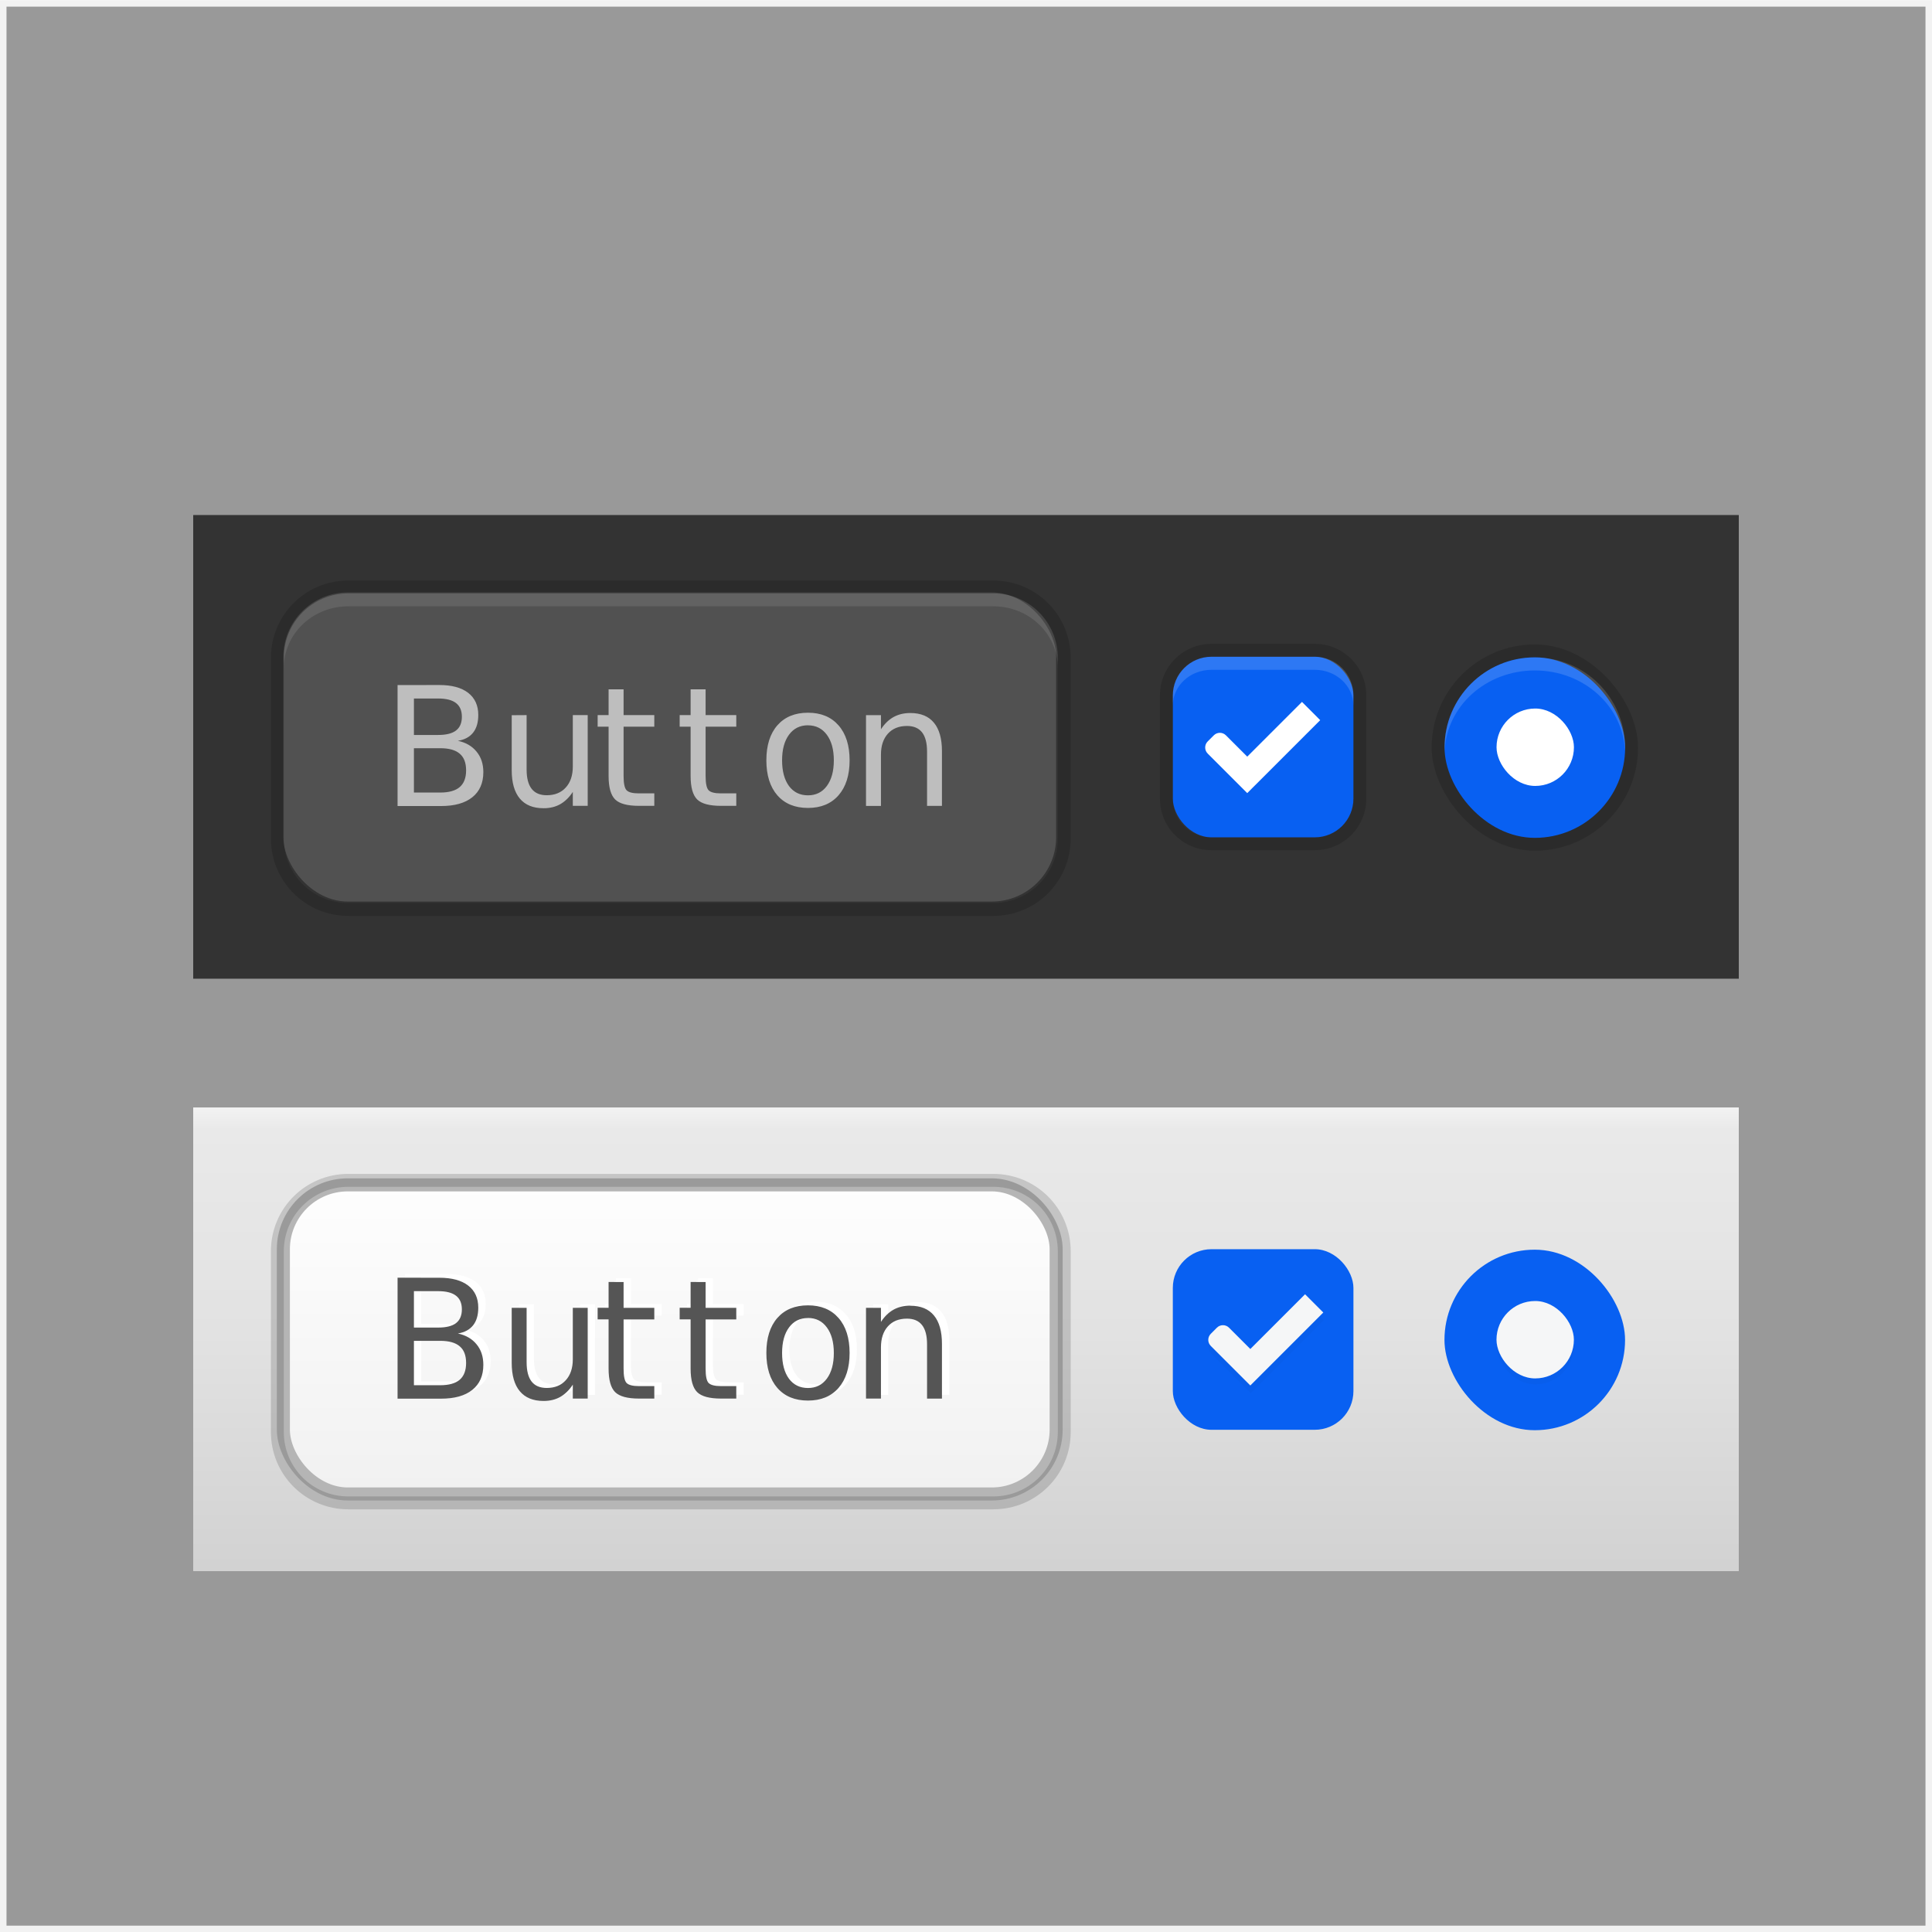 <svg width="150" height="150" version="1.1" viewBox="0 0 39.688 39.688" xmlns="http://www.w3.org/2000/svg">
 <defs>
  <linearGradient id="linearGradient995" x1="86.28" x2="86.28" y1="268.46" y2="259.36" gradientTransform="matrix(1.006 0 0 1.049 -67.221 7.942)" gradientUnits="userSpaceOnUse">
   <stop stop-color="#d2d2d2" offset="0"/>
   <stop stop-color="#e2e2e2" offset=".5"/>
   <stop stop-color="#e9e9e9" offset=".939"/>
   <stop stop-color="#f5f5f5" offset="1"/>
  </linearGradient>
  <linearGradient id="linearGradient939" x1="80.036" x2="80.036" y1="266.99" y2="260.9" gradientTransform="matrix(.981 0 0 1.044 -65.317 9.271)" gradientUnits="userSpaceOnUse">
   <stop stop-color="#f1f1f1" offset="0"/>
   <stop stop-color="#fdfdfd" offset=".913"/>
   <stop stop-color="#fefefe" offset="1"/>
  </linearGradient>
  <filter id="filter970" x="-.097" y="-.122" width="1.194" height="1.244" color-interpolation-filters="sRGB">
   <feGaussianBlur stdDeviation="0.36"/>
  </filter>
  <filter id="filter976" x="-.108" y="-.108" width="1.216" height="1.216" color-interpolation-filters="sRGB">
   <feGaussianBlur stdDeviation="0.27"/>
  </filter>
 </defs>
 <rect id="back" x=".067" y=".07" width="39.554" height="39.554" fill="#999999" stroke="#f2f2f2" stroke-width=".133"/>
 <g id="thumbnail-dark" transform="translate(-66.899 -248.81)">
  <rect x="70.868" y="259.39" width="31.75" height="9.525" rx="0" ry="0" fill="#333333" stroke-width="1.027"/>
  <g id="radio-checked-dark" transform="matrix(.265 0 0 .265 65.709 261.71)">
   <g transform="translate(19.004)">
    <g transform="matrix(.936 0 0 .936 -96.783 -244.76)">
     <rect x="206.99" y="261.98" width="17.091" height="17.1" color="#000000" fill="none"/>
     <g transform="matrix(.509 0 0 .517 181.79 197.56)" stroke-width="0">
      <rect x="48.472" y="126.3" width="33.584" height="33.051" rx="16.791" ry="16.526" color="#000000" fill="#000000" opacity=".15"/>
      <rect x="50.571" y="128.37" width="29.385" height="28.919" rx="14.692" ry="14.46" color="#000000" fill="#0860f2"/>
      <path transform="matrix(2.099 0 0 2.066 -184.52 23.041)" d="m119 50.99c-3.878 0-7 3.122-7 7 0 0.088 0.01 0.174 0.014 0.262 0.137-3.484 3.197-6.252 6.986-6.252s6.849 2.768 6.986 6.252c0.003-0.088 0.014-0.173 0.014-0.262 0-3.878-3.122-7-7-7z" color="#000000" fill="#ffffff" opacity=".15" stroke-width="0"/>
     </g>
    </g>
   </g>
   <rect x="120.5" y="6.245" width="6" height="6" rx="2.998" ry="3" color="#000000" fill="#ffffff" stroke-width="1.5"/>
  </g>
  <g id="checkbox-checked-dark" transform="matrix(.265 0 0 .265 81.214 261.71)">
   <g transform="translate(19)">
    <g transform="translate(0,-30)">
     <rect x="17" y="30.362" width="16" height="16" color="#000000" fill="none"/>
     <rect x="17.898" y="32.232" width="14" height="14" rx="3" ry="3" color="#000000" fill="#0860f2" stroke-width="0"/>
     <path transform="translate(-73.104 -18.77)" d="m94 50c-2.216 0-4 1.784-4 4v8c0 2.216 1.784 4 4 4h8c2.216 0 4-1.784 4-4v-8c0-2.216-1.784-4-4-4h-8zm0 1h8c1.662 0 3 1.338 3 3v8c0 1.662-1.338 3-3 3h-8c-1.662 0-3-1.338-3-3v-8c0-1.662 1.338-3 3-3z" color="#000000" fill="#000000" opacity=".15" stroke-width="0"/>
     <path transform="translate(-73.105 -18.757)" d="m94 50.986c-1.662 0-3 1.338-3 3v0.797c0-1.542 1.338-2.783 3-2.783h8c1.662 0 3 1.242 3 2.783v-0.797c0-1.662-1.338-3-3-3h-8z" color="#000000" fill="#ffffff" opacity=".15" stroke-width="0"/>
    </g>
   </g>
   <g transform="translate(36,-1036)">
    <g transform="rotate(45,7.5,1026.4)">
     <g transform="translate(12.374,11.531)">
      <g transform="translate(-3,-5)" fill="#333333">
       <path d="m11.377 1028.3-2e-6 6h-2.334c-0.369 0-0.666 0.296-0.666 0.666l-0.001 0.667c0 0.369 0.298 0.667 0.667 0.667h4.334l-0.001-0.667 0.001-0.667 2e-6 -6.665z" fill="#ffffff"/>
      </g>
      <rect transform="translate(0,1036.4)" x="5" y="-8" width="3" height="1" fill-opacity="0"/>
     </g>
    </g>
   </g>
  </g>
  <rect x="72.72" y="260.98" width="15.875" height="6.35" rx="1.323" ry="1.323" fill="#cccccc" opacity=".2" stroke-width="1.012"/>
  <g transform="translate(.748 .353)" fill="#b3b3b3" stroke-width=".085" aria-label="Button">
   <path d="m74.318 262.53v2.485h0.892c0.279 0 0.494-0.06 0.644-0.181 0.151-0.121 0.226-0.293 0.226-0.515 0-0.169-0.046-0.309-0.139-0.421-0.091-0.113-0.219-0.188-0.384-0.223 0.138-0.022 0.242-0.078 0.313-0.168 0.071-0.09 0.106-0.211 0.106-0.363 0-0.196-0.07-0.348-0.208-0.455-0.139-0.107-0.336-0.16-0.592-0.16zm4.335 0.088v0.529h-0.225v0.238h0.225v1.012c0 0.233 0.045 0.394 0.135 0.483 0.09 0.088 0.253 0.131 0.489 0.131h0.315v-0.256h-0.315c-0.128 0-0.213-0.021-0.255-0.065-0.041-0.043-0.061-0.141-0.061-0.293v-1.012h0.631v-0.238h-0.631v-0.529zm1.685 0v0.529h-0.225v0.238h0.225v1.012c0 0.233 0.045 0.394 0.135 0.483 0.09 0.088 0.253 0.131 0.489 0.131h0.314v-0.256h-0.314c-0.128 0-0.213-0.021-0.255-0.065-0.041-0.043-0.061-0.141-0.061-0.293v-1.012h0.63v-0.238h-0.63v-0.529zm-5.684 0.188h0.498c0.164 0 0.286 0.031 0.366 0.093 0.081 0.062 0.121 0.156 0.121 0.282 0 0.127-0.04 0.221-0.121 0.283-0.08 0.061-0.202 0.091-0.366 0.091h-0.498zm8.095 0.292c-0.267 0-0.477 0.086-0.629 0.259-0.151 0.173-0.226 0.413-0.226 0.719 0 0.305 0.075 0.545 0.226 0.719 0.152 0.173 0.361 0.259 0.629 0.259 0.266 0 0.475-0.086 0.627-0.259 0.152-0.174 0.228-0.414 0.228-0.719 0-0.306-0.076-0.546-0.228-0.719-0.152-0.173-0.361-0.259-0.627-0.259zm2.101 6e-3c-0.13 0-0.244 0.028-0.344 0.083-0.099 0.056-0.185 0.139-0.258 0.251v-0.29h-0.307v1.865h0.307v-1.054c0-0.182 0.048-0.326 0.143-0.431s0.226-0.158 0.391-0.158c0.138 0 0.241 0.044 0.31 0.131 0.069 0.088 0.103 0.22 0.103 0.396v1.115h0.306v-1.125c0-0.257-0.055-0.452-0.165-0.584-0.11-0.133-0.272-0.199-0.486-0.199zm-8.187 0.045v1.128c0 0.256 0.055 0.451 0.166 0.584 0.111 0.133 0.274 0.199 0.488 0.199 0.13 0 0.243-0.027 0.341-0.082 0.099-0.056 0.186-0.14 0.26-0.253v0.286h0.306v-1.864h-0.306v1.057c0 0.182-0.049 0.326-0.145 0.431-0.095 0.105-0.225 0.158-0.391 0.158-0.138 0-0.241-0.044-0.31-0.132-0.069-0.089-0.103-0.221-0.103-0.397v-1.117zm6.086 0.208c0.163 0 0.293 0.065 0.388 0.195 0.095 0.129 0.143 0.303 0.143 0.524 0 0.222-0.048 0.397-0.143 0.526-0.095 0.129-0.225 0.193-0.388 0.193-0.165 0-0.296-0.064-0.391-0.192-0.094-0.129-0.141-0.305-0.141-0.528s0.048-0.398 0.143-0.526c0.095-0.129 0.225-0.193 0.389-0.193zm-8.095 0.47h0.539c0.181 0 0.314 0.037 0.401 0.112 0.088 0.073 0.132 0.188 0.132 0.343 0 0.154-0.044 0.269-0.132 0.344-0.087 0.074-0.22 0.112-0.401 0.112h-0.539z" fill="#bebebe" stroke-width=".085"/>
  </g>
  <path transform="matrix(.265 0 0 .265 66.899 248.81)" d="m27 45c-3.324 0-6 2.676-6 6v14c0 3.324 2.676 6 6 6h50c3.324 0 6-2.676 6-6v-14c0-3.324-2.676-6-6-6h-50zm0 1h50c2.77 0 5 2.23 5 5v14c0 2.77-2.23 5-5 5h-50c-2.77 0-5-2.23-5-5v-14c0-2.77 2.23-5 5-5z" fill="#000000" opacity=".15" stroke-width="4.048"/>
  <path transform="matrix(.265 0 0 .265 66.899 248.81)" d="m27 46c-2.77 0-5 2.23-5 5v0.791c0-2.655 2.23-4.791 5-4.791h50c2.77 0 5 2.136 5 4.791v-0.791c0-2.77-2.23-5-5-5h-50zm-0.939 23.908c0.305 0.058 0.618 0.092 0.939 0.092-0.322 0-0.635-0.037-0.939-0.092zm51.879 0c-0.305 0.055-0.617 0.092-0.939 0.092 0.322 0 0.635-0.034 0.939-0.092z" fill="#ffffff" opacity=".1" stroke-width="3.825"/>
 </g>
 <g id="thumbnail-light" transform="translate(-.092 -257.39)">
  <rect x="4.061" y="280.14" width="31.75" height="9.525" rx="0" ry="0" fill="url(#linearGradient995)" stroke-width="1.027"/>
  <g transform="matrix(.265 0 0 .265 -1.099 282.47)">
   <g transform="translate(19.004)">
    <g transform="matrix(.936 0 0 .936 -96.783 -244.76)">
     <rect x="206.99" y="261.98" width="17.091" height="17.1" color="#000000" fill="none"/>
     <g transform="matrix(.509 0 0 .517 181.79 197.56)">
      <rect x="50.566" y="128.28" width="29.385" height="28.919" rx="14.692" ry="14.46" color="#000000" fill="#0860f2" stroke-width="0"/>
     </g>
    </g>
   </g>
   <rect x="120.5" y="6.674" width="6" height="6" rx="2.998" ry="3" color="#000000" fill="#000000" filter="url(#filter976)" opacity=".15" stroke-width="1.5"/>
   <rect x="120.5" y="6.211" width="6" height="6" rx="2.998" ry="3" color="#000000" fill="#f5f6f7" stroke-width="1.5"/>
  </g>
  <g transform="matrix(.265 0 0 .265 14.407 282.47)">
   <g transform="translate(19)">
    <g transform="translate(0,-30)">
     <rect x="17" y="30.362" width="16" height="16" color="#000000" fill="none"/>
     <rect x="17.897" y="32.194" width="14" height="14" rx="3" ry="3" color="#000000" fill="#0860f2" stroke-width="0"/>
    </g>
   </g>
   <g transform="translate(36,-1036)">
    <g transform="rotate(45,7.5,1026.4)">
     <g transform="translate(12.374,11.531)">
      <g transform="translate(-3,-5)" fill="#f5f6f7">
       <path d="m11.964 1028.5-3e-6 6h-2.334c-0.369 0-0.667 0.298-0.667 0.667l0.001 0.667c1.4e-6 0.369 0.296 0.666 0.666 0.666h4.334l2e-6 -0.666-2e-6 -0.668-1e-6 -6.665z" fill="#000000" filter="url(#filter970)" opacity=".15"/>
       <path d="m11.516 1028.1-3e-6 6h-2.334c-0.369 0-0.667 0.298-0.667 0.667l0.001 0.667c1.4e-6 0.369 0.296 0.666 0.666 0.666h4.334l2e-6 -0.666-2e-6 -0.668-1e-6 -6.665z"/>
      </g>
      <rect transform="translate(0,1036.4)" x="5" y="-8" width="3" height="1" fill-opacity="0"/>
     </g>
    </g>
   </g>
  </g>
  <rect x="5.913" y="281.73" width="15.875" height="6.35" rx="1.323" ry="1.323" fill="url(#linearGradient939)" stroke="#b5b5b5" stroke-width=".268"/>
  <g transform="translate(-65.954,21.249)" fill="#ffffff" stroke-width=".085" aria-label="Button">
   <path d="m74.699 263.61v0.91h0.539q0.271 0 0.401-0.112 0.131-0.113 0.131-0.345 0-0.233-0.131-0.343-0.13-0.112-0.401-0.112zm0-1.022v0.749h0.498q0.246 0 0.366-0.091 0.121-0.093 0.121-0.283 0-0.188-0.121-0.281-0.12-0.093-0.366-0.093zm-0.336-0.276h0.859q0.384 0 0.593 0.16 0.208 0.16 0.208 0.454 0 0.228-0.107 0.363t-0.313 0.168q0.248 0.053 0.384 0.223 0.138 0.168 0.138 0.421 0 0.333-0.226 0.514-0.226 0.181-0.644 0.181h-0.892z"/>
   <path d="m76.708 264.06v-1.128h0.306v1.117q0 0.265 0.103 0.398 0.103 0.131 0.31 0.131 0.248 0 0.391-0.158 0.145-0.158 0.145-0.431v-1.057h0.306v1.864h-0.306v-0.286q-0.112 0.17-0.26 0.253-0.146 0.082-0.341 0.082-0.321 0-0.488-0.2t-0.166-0.584z"/>
   <path d="m79.006 262.4v0.529h0.631v0.238h-0.631v1.012q0 0.228 0.062 0.293 0.063 0.065 0.255 0.065h0.315v0.256h-0.315q-0.354 0-0.489-0.131-0.135-0.133-0.135-0.483v-1.012h-0.225v-0.238h0.225v-0.529z"/>
   <path d="m80.691 262.4v0.529h0.631v0.238h-0.631v1.012q0 0.228 0.062 0.293 0.063 0.065 0.255 0.065h0.315v0.256h-0.315q-0.354 0-0.489-0.131-0.135-0.133-0.135-0.483v-1.012h-0.225v-0.238h0.225v-0.529z"/>
   <path d="m82.794 263.14q-0.246 0-0.389 0.193-0.143 0.191-0.143 0.526t0.141 0.528q0.143 0.191 0.391 0.191 0.245 0 0.388-0.193t0.143-0.526q0-0.331-0.143-0.524-0.143-0.195-0.388-0.195zm0-0.26q0.399 0 0.627 0.26 0.228 0.26 0.228 0.719 0 0.458-0.228 0.719-0.228 0.26-0.627 0.26-0.401 0-0.629-0.26-0.226-0.261-0.226-0.719 0-0.459 0.226-0.719 0.228-0.26 0.629-0.26z"/>
   <path d="m85.546 263.67v1.125h-0.306v-1.115q0-0.265-0.103-0.396-0.103-0.131-0.31-0.131-0.248 0-0.391 0.158-0.143 0.158-0.143 0.431v1.054h-0.308v-1.864h0.308v0.29q0.11-0.168 0.258-0.251 0.15-0.083 0.345-0.083 0.321 0 0.486 0.2 0.165 0.198 0.165 0.584z"/>
  </g>
  <g transform="translate(-66.059,21.107)" fill="#666666" stroke-width=".085" aria-label="Button">
   <path d="m74.318 262.53v2.485h0.892c0.279 0 0.494-0.06 0.644-0.181 0.151-0.121 0.226-0.292 0.226-0.514 0-0.169-0.046-0.309-0.139-0.421-0.091-0.113-0.219-0.187-0.384-0.223 0.138-0.022 0.242-0.079 0.313-0.168 0.071-0.09 0.106-0.211 0.106-0.363 0-0.196-0.07-0.348-0.208-0.454-0.139-0.107-0.336-0.16-0.592-0.16zm4.335 0.088v0.53h-0.225v0.238h0.225v1.012c0 0.233 0.045 0.394 0.135 0.483 0.09 0.088 0.253 0.132 0.489 0.132h0.315v-0.256h-0.315c-0.128 0-0.213-0.022-0.255-0.065-0.041-0.043-0.061-0.141-0.061-0.293v-1.012h0.631v-0.238h-0.631v-0.53zm1.685 0v0.53h-0.225v0.238h0.225v1.012c0 0.233 0.045 0.394 0.135 0.483 0.09 0.088 0.253 0.132 0.489 0.132h0.314v-0.256h-0.314c-0.128 0-0.213-0.022-0.255-0.065-0.041-0.043-0.061-0.141-0.061-0.293v-1.012h0.63v-0.238h-0.63v-0.53zm-5.684 0.188 0.498 5.2e-4c0.164 0 0.286 0.031 0.366 0.093 0.081 0.062 0.121 0.156 0.121 0.281 0 0.126-0.04 0.221-0.121 0.283-0.08 0.061-0.202 0.091-0.366 0.091h-0.498zm8.095 0.292c-0.267 0-0.477 0.086-0.629 0.259-0.151 0.173-0.226 0.413-0.226 0.719 0 0.305 0.075 0.545 0.226 0.719 0.152 0.173 0.361 0.259 0.629 0.259 0.266 0 0.475-0.086 0.627-0.259 0.152-0.174 0.228-0.414 0.228-0.719 0-0.306-0.076-0.546-0.228-0.719-0.152-0.173-0.361-0.259-0.627-0.259zm2.101 6e-3c-0.13 0-0.244 0.028-0.344 0.083-0.099 0.056-0.185 0.139-0.258 0.251v-0.289h-0.307v1.864h0.307v-1.053c0-0.182 0.048-0.326 0.143-0.431s0.226-0.158 0.391-0.158c0.138 0 0.241 0.044 0.31 0.132 0.069 0.088 0.103 0.219 0.103 0.396v1.115h0.306v-1.125c0-0.257-0.055-0.452-0.165-0.584-0.11-0.133-0.272-0.199-0.486-0.199zm-8.187 0.045v1.129c0 0.256 0.055 0.451 0.166 0.584 0.111 0.133 0.274 0.2 0.488 0.2 0.13 0 0.243-0.027 0.341-0.082 0.099-0.056 0.186-0.14 0.26-0.253v0.286h0.306v-1.864h-0.306v1.057c0 0.182-0.049 0.326-0.145 0.431-0.095 0.105-0.225 0.158-0.391 0.158-0.138 0-0.241-0.044-0.31-0.131-0.069-0.089-0.103-0.221-0.103-0.398v-1.117zm6.086 0.208c0.163 0 0.293 0.065 0.388 0.195 0.095 0.129 0.143 0.304 0.143 0.525 0 0.222-0.048 0.397-0.143 0.526-0.095 0.129-0.225 0.193-0.388 0.193-0.165 0-0.296-0.064-0.391-0.191-0.094-0.129-0.141-0.305-0.141-0.528s0.048-0.398 0.143-0.526c0.095-0.129 0.225-0.193 0.389-0.193zm-8.095 0.47h0.539c0.181 0 0.314 0.037 0.401 0.112 0.088 0.073 0.132 0.187 0.132 0.343 0 0.154-0.044 0.269-0.132 0.345-0.087 0.074-0.22 0.112-0.401 0.112h-0.539z" fill="#555555" stroke-width=".085"/>
  </g>
  <path transform="matrix(.265 0 0 .265 .092 257.39)" d="m27 91c-3.324 0-6 2.676-6 6v14c0 3.324 2.676 6 6 6h50c3.324 0 6-2.676 6-6v-14c0-3.324-2.676-6-6-6h-50zm0 1h50c2.77 0 5 2.23 5 5v14c0 2.77-2.23 5-5 5h-50c-2.77 0-5-2.23-5-5v-14c0-2.77 2.23-5 5-5z" fill="#000000" opacity=".15"/>
 </g>
</svg>
